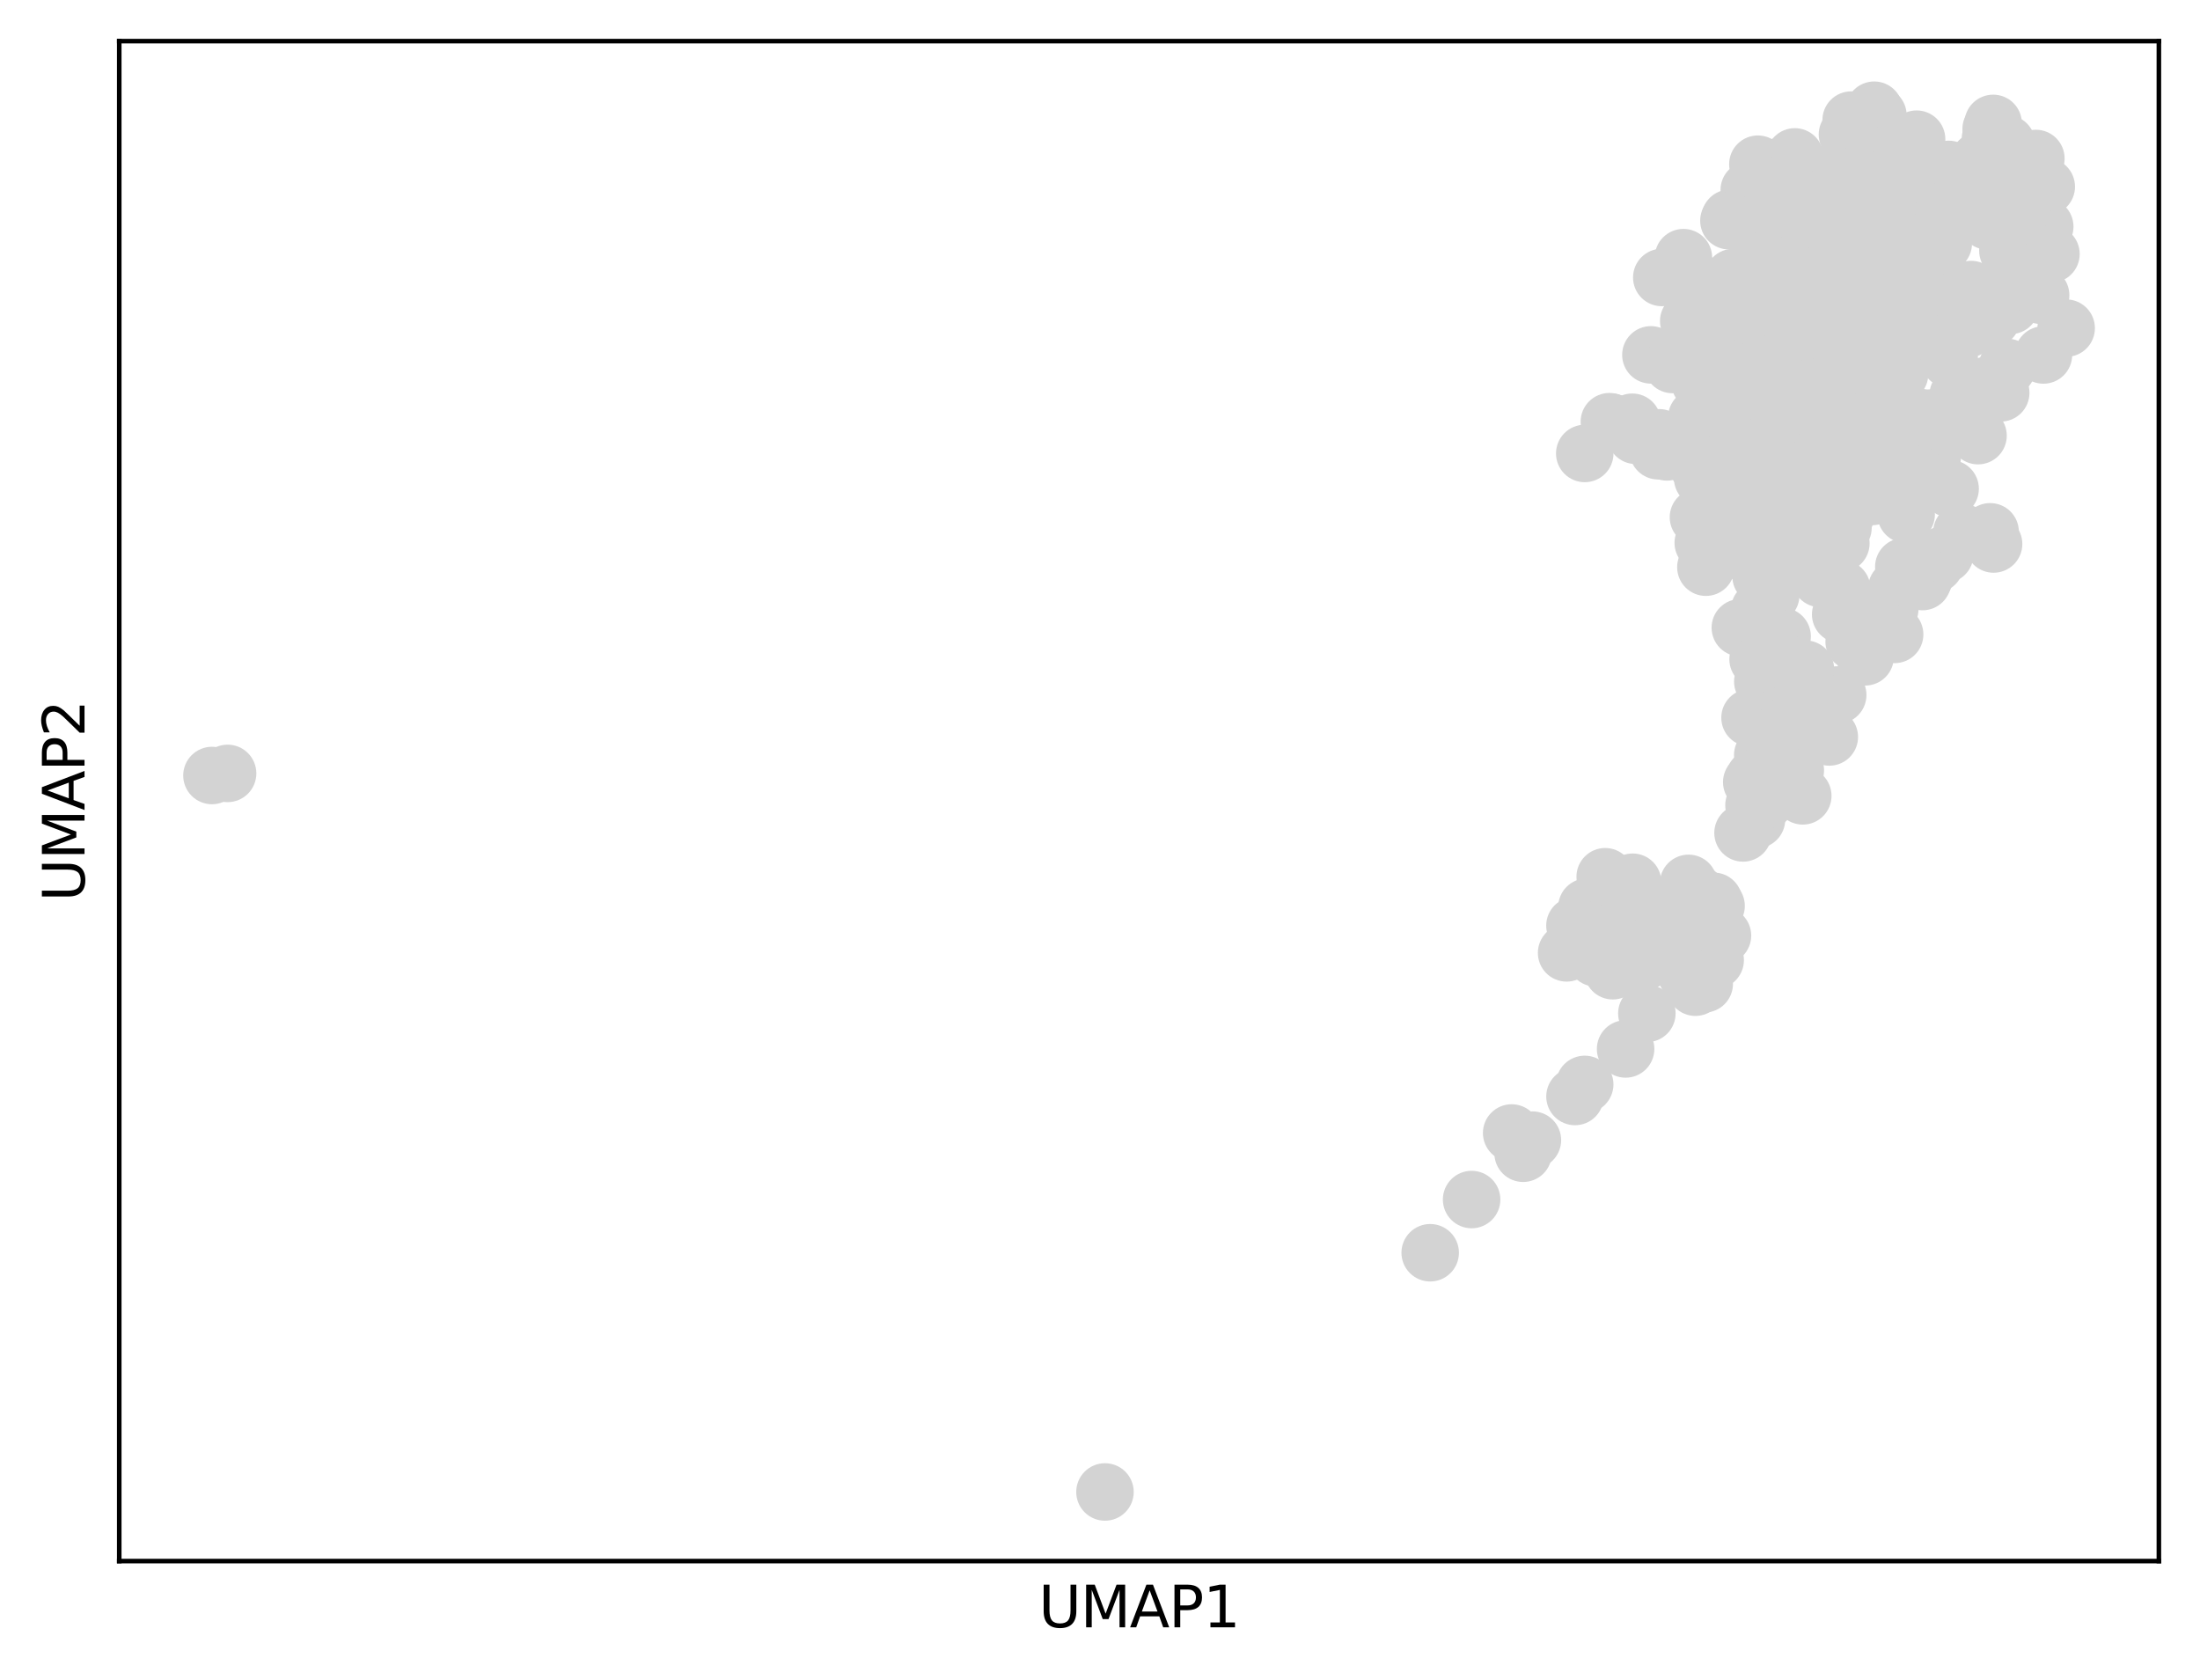 <?xml version="1.0" encoding="utf-8" standalone="no"?>
<!DOCTYPE svg PUBLIC "-//W3C//DTD SVG 1.1//EN"
  "http://www.w3.org/Graphics/SVG/1.1/DTD/svg11.dtd">
<svg xmlns:xlink="http://www.w3.org/1999/xlink" width="385.198pt" height="294.19pt" viewBox="0 0 385.198 294.19" xmlns="http://www.w3.org/2000/svg" version="1.1">
 <defs>
  <style type="text/css">*{stroke-linejoin: round; stroke-linecap: butt}</style>
 </defs>
 <g id="figure_1">
  <g id="patch_1">
   <path d="M 0 294.19 
L 385.198 294.19 
L 385.198 0 
L 0 0 
z
" style="fill: #ffffff"/>
  </g>
  <g id="axes_1">
   <g id="patch_2">
    <path d="M 20.878 273.312 
L 377.998 273.312 
L 377.998 7.2 
L 20.878 7.2 
z
" style="fill: #ffffff"/>
   </g>
   <g id="PathCollection_1">
    <defs>
     <path id="C0_0_c48dd9a706" d="M 0 5.034 
C 1.335 5.034 2.615 4.503 3.559 3.559 
C 4.503 2.615 5.034 1.335 5.034 -0 
C 5.034 -1.335 4.503 -2.615 3.559 -3.559 
C 2.615 -4.503 1.335 -5.034 0 -5.034 
C -1.335 -5.034 -2.615 -4.503 -3.559 -3.559 
C -4.503 -2.615 -5.034 -1.335 -5.034 0 
C -5.034 1.335 -4.503 2.615 -3.559 3.559 
C -2.615 4.503 -1.335 5.034 0 5.034 
z
"/>
    </defs>
    <g clip-path="url(#p76510d5398)">
     <use xlink:href="#C0_0_c48dd9a706" x="328.539" y="49.817" style="fill: #d3d3d3"/>
    </g>
    <g clip-path="url(#p76510d5398)">
     <use xlink:href="#C0_0_c48dd9a706" x="309.502" y="96.913" style="fill: #d3d3d3"/>
    </g>
    <g clip-path="url(#p76510d5398)">
     <use xlink:href="#C0_0_c48dd9a706" x="335.98" y="73.052" style="fill: #d3d3d3"/>
    </g>
    <g clip-path="url(#p76510d5398)">
     <use xlink:href="#C0_0_c48dd9a706" x="324.955" y="74.915" style="fill: #d3d3d3"/>
    </g>
    <g clip-path="url(#p76510d5398)">
     <use xlink:href="#C0_0_c48dd9a706" x="335.578" y="24.368" style="fill: #d3d3d3"/>
    </g>
    <g clip-path="url(#p76510d5398)">
     <use xlink:href="#C0_0_c48dd9a706" x="317.445" y="49.726" style="fill: #d3d3d3"/>
    </g>
    <g clip-path="url(#p76510d5398)">
     <use xlink:href="#C0_0_c48dd9a706" x="300.046" y="157.802" style="fill: #d3d3d3"/>
    </g>
    <g clip-path="url(#p76510d5398)">
     <use xlink:href="#C0_0_c48dd9a706" x="329.315" y="82.96" style="fill: #d3d3d3"/>
    </g>
    <g clip-path="url(#p76510d5398)">
     <use xlink:href="#C0_0_c48dd9a706" x="310.039" y="104.205" style="fill: #d3d3d3"/>
    </g>
    <g clip-path="url(#p76510d5398)">
     <use xlink:href="#C0_0_c48dd9a706" x="303.472" y="48.598" style="fill: #d3d3d3"/>
    </g>
    <g clip-path="url(#p76510d5398)">
     <use xlink:href="#C0_0_c48dd9a706" x="332.748" y="59.804" style="fill: #d3d3d3"/>
    </g>
    <g clip-path="url(#p76510d5398)">
     <use xlink:href="#C0_0_c48dd9a706" x="317.46" y="70.724" style="fill: #d3d3d3"/>
    </g>
    <g clip-path="url(#p76510d5398)">
     <use xlink:href="#C0_0_c48dd9a706" x="312.981" y="56.024" style="fill: #d3d3d3"/>
    </g>
    <g clip-path="url(#p76510d5398)">
     <use xlink:href="#C0_0_c48dd9a706" x="331.834" y="62.995" style="fill: #d3d3d3"/>
    </g>
    <g clip-path="url(#p76510d5398)">
     <use xlink:href="#C0_0_c48dd9a706" x="315.675" y="75.476" style="fill: #d3d3d3"/>
    </g>
    <g clip-path="url(#p76510d5398)">
     <use xlink:href="#C0_0_c48dd9a706" x="340.507" y="97.053" style="fill: #d3d3d3"/>
    </g>
    <g clip-path="url(#p76510d5398)">
     <use xlink:href="#C0_0_c48dd9a706" x="315.371" y="43.356" style="fill: #d3d3d3"/>
    </g>
    <g clip-path="url(#p76510d5398)">
     <use xlink:href="#C0_0_c48dd9a706" x="348.98" y="21.604" style="fill: #d3d3d3"/>
    </g>
    <g clip-path="url(#p76510d5398)">
     <use xlink:href="#C0_0_c48dd9a706" x="340.482" y="50.334" style="fill: #d3d3d3"/>
    </g>
    <g clip-path="url(#p76510d5398)">
     <use xlink:href="#C0_0_c48dd9a706" x="296.102" y="55.463" style="fill: #d3d3d3"/>
    </g>
    <g clip-path="url(#p76510d5398)">
     <use xlink:href="#C0_0_c48dd9a706" x="298.223" y="95.046" style="fill: #d3d3d3"/>
    </g>
    <g clip-path="url(#p76510d5398)">
     <use xlink:href="#C0_0_c48dd9a706" x="357.785" y="62.148" style="fill: #d3d3d3"/>
    </g>
    <g clip-path="url(#p76510d5398)">
     <use xlink:href="#C0_0_c48dd9a706" x="332.594" y="65.49" style="fill: #d3d3d3"/>
    </g>
    <g clip-path="url(#p76510d5398)">
     <use xlink:href="#C0_0_c48dd9a706" x="330.311" y="85.168" style="fill: #d3d3d3"/>
    </g>
    <g clip-path="url(#p76510d5398)">
     <use xlink:href="#C0_0_c48dd9a706" x="336.611" y="101.82" style="fill: #d3d3d3"/>
    </g>
    <g clip-path="url(#p76510d5398)">
     <use xlink:href="#C0_0_c48dd9a706" x="308.163" y="40.75" style="fill: #d3d3d3"/>
    </g>
    <g clip-path="url(#p76510d5398)">
     <use xlink:href="#C0_0_c48dd9a706" x="321.757" y="72.677" style="fill: #d3d3d3"/>
    </g>
    <g clip-path="url(#p76510d5398)">
     <use xlink:href="#C0_0_c48dd9a706" x="326.567" y="115" style="fill: #d3d3d3"/>
    </g>
    <g clip-path="url(#p76510d5398)">
     <use xlink:href="#C0_0_c48dd9a706" x="297.092" y="73.099" style="fill: #d3d3d3"/>
    </g>
    <g clip-path="url(#p76510d5398)">
     <use xlink:href="#C0_0_c48dd9a706" x="337.349" y="56.712" style="fill: #d3d3d3"/>
    </g>
    <g clip-path="url(#p76510d5398)">
     <use xlink:href="#C0_0_c48dd9a706" x="348.629" y="22.585" style="fill: #d3d3d3"/>
    </g>
    <g clip-path="url(#p76510d5398)">
     <use xlink:href="#C0_0_c48dd9a706" x="299.831" y="59.104" style="fill: #d3d3d3"/>
    </g>
    <g clip-path="url(#p76510d5398)">
     <use xlink:href="#C0_0_c48dd9a706" x="298.326" y="60.535" style="fill: #d3d3d3"/>
    </g>
    <g clip-path="url(#p76510d5398)">
     <use xlink:href="#C0_0_c48dd9a706" x="308.649" y="119.328" style="fill: #d3d3d3"/>
    </g>
    <g clip-path="url(#p76510d5398)">
     <use xlink:href="#C0_0_c48dd9a706" x="308.044" y="86.242" style="fill: #d3d3d3"/>
    </g>
    <g clip-path="url(#p76510d5398)">
     <use xlink:href="#C0_0_c48dd9a706" x="316.178" y="39.711" style="fill: #d3d3d3"/>
    </g>
    <g clip-path="url(#p76510d5398)">
     <use xlink:href="#C0_0_c48dd9a706" x="358.015" y="39.679" style="fill: #d3d3d3"/>
    </g>
    <g clip-path="url(#p76510d5398)">
     <use xlink:href="#C0_0_c48dd9a706" x="325.827" y="34.362" style="fill: #d3d3d3"/>
    </g>
    <g clip-path="url(#p76510d5398)">
     <use xlink:href="#C0_0_c48dd9a706" x="311.77" y="29.12" style="fill: #d3d3d3"/>
    </g>
    <g clip-path="url(#p76510d5398)">
     <use xlink:href="#C0_0_c48dd9a706" x="290.962" y="48.582" style="fill: #d3d3d3"/>
    </g>
    <g clip-path="url(#p76510d5398)">
     <use xlink:href="#C0_0_c48dd9a706" x="326.679" y="62.93" style="fill: #d3d3d3"/>
    </g>
    <g clip-path="url(#p76510d5398)">
     <use xlink:href="#C0_0_c48dd9a706" x="352.883" y="40.169" style="fill: #d3d3d3"/>
    </g>
    <g clip-path="url(#p76510d5398)">
     <use xlink:href="#C0_0_c48dd9a706" x="317.546" y="85.093" style="fill: #d3d3d3"/>
    </g>
    <g clip-path="url(#p76510d5398)">
     <use xlink:href="#C0_0_c48dd9a706" x="323.471" y="23.541" style="fill: #d3d3d3"/>
    </g>
    <g clip-path="url(#p76510d5398)">
     <use xlink:href="#C0_0_c48dd9a706" x="323.206" y="90.094" style="fill: #d3d3d3"/>
    </g>
    <g clip-path="url(#p76510d5398)">
     <use xlink:href="#C0_0_c48dd9a706" x="328.046" y="66.669" style="fill: #d3d3d3"/>
    </g>
    <g clip-path="url(#p76510d5398)">
     <use xlink:href="#C0_0_c48dd9a706" x="282.896" y="159.821" style="fill: #d3d3d3"/>
    </g>
    <g clip-path="url(#p76510d5398)">
     <use xlink:href="#C0_0_c48dd9a706" x="324.208" y="30.264" style="fill: #d3d3d3"/>
    </g>
    <g clip-path="url(#p76510d5398)">
     <use xlink:href="#C0_0_c48dd9a706" x="280.293" y="156.914" style="fill: #d3d3d3"/>
    </g>
    <g clip-path="url(#p76510d5398)">
     <use xlink:href="#C0_0_c48dd9a706" x="306.789" y="91.09" style="fill: #d3d3d3"/>
    </g>
    <g clip-path="url(#p76510d5398)">
     <use xlink:href="#C0_0_c48dd9a706" x="321.696" y="42.525" style="fill: #d3d3d3"/>
    </g>
    <g clip-path="url(#p76510d5398)">
     <use xlink:href="#C0_0_c48dd9a706" x="304.775" y="77.783" style="fill: #d3d3d3"/>
    </g>
    <g clip-path="url(#p76510d5398)">
     <use xlink:href="#C0_0_c48dd9a706" x="311.233" y="134.898" style="fill: #d3d3d3"/>
    </g>
    <g clip-path="url(#p76510d5398)">
     <use xlink:href="#C0_0_c48dd9a706" x="284.627" y="183.651" style="fill: #d3d3d3"/>
    </g>
    <g clip-path="url(#p76510d5398)">
     <use xlink:href="#C0_0_c48dd9a706" x="330.877" y="106.622" style="fill: #d3d3d3"/>
    </g>
    <g clip-path="url(#p76510d5398)">
     <use xlink:href="#C0_0_c48dd9a706" x="306.054" y="80.941" style="fill: #d3d3d3"/>
    </g>
    <g clip-path="url(#p76510d5398)">
     <use xlink:href="#C0_0_c48dd9a706" x="334.116" y="81.735" style="fill: #d3d3d3"/>
    </g>
    <g clip-path="url(#p76510d5398)">
     <use xlink:href="#C0_0_c48dd9a706" x="333.528" y="81.57" style="fill: #d3d3d3"/>
    </g>
    <g clip-path="url(#p76510d5398)">
     <use xlink:href="#C0_0_c48dd9a706" x="312.253" y="69.865" style="fill: #d3d3d3"/>
    </g>
    <g clip-path="url(#p76510d5398)">
     <use xlink:href="#C0_0_c48dd9a706" x="346.334" y="76.273" style="fill: #d3d3d3"/>
    </g>
    <g clip-path="url(#p76510d5398)">
     <use xlink:href="#C0_0_c48dd9a706" x="318.848" y="84.953" style="fill: #d3d3d3"/>
    </g>
    <g clip-path="url(#p76510d5398)">
     <use xlink:href="#C0_0_c48dd9a706" x="308.578" y="44.276" style="fill: #d3d3d3"/>
    </g>
    <g clip-path="url(#p76510d5398)">
     <use xlink:href="#C0_0_c48dd9a706" x="339.307" y="53.693" style="fill: #d3d3d3"/>
    </g>
    <g clip-path="url(#p76510d5398)">
     <use xlink:href="#C0_0_c48dd9a706" x="307.787" y="28.749" style="fill: #d3d3d3"/>
    </g>
    <g clip-path="url(#p76510d5398)">
     <use xlink:href="#C0_0_c48dd9a706" x="307.106" y="140.987" style="fill: #d3d3d3"/>
    </g>
    <g clip-path="url(#p76510d5398)">
     <use xlink:href="#C0_0_c48dd9a706" x="323.684" y="56.229" style="fill: #d3d3d3"/>
    </g>
    <g clip-path="url(#p76510d5398)">
     <use xlink:href="#C0_0_c48dd9a706" x="336.904" y="101.158" style="fill: #d3d3d3"/>
    </g>
    <g clip-path="url(#p76510d5398)">
     <use xlink:href="#C0_0_c48dd9a706" x="338.807" y="98.755" style="fill: #d3d3d3"/>
    </g>
    <g clip-path="url(#p76510d5398)">
     <use xlink:href="#C0_0_c48dd9a706" x="308.638" y="132.195" style="fill: #d3d3d3"/>
    </g>
    <g clip-path="url(#p76510d5398)">
     <use xlink:href="#C0_0_c48dd9a706" x="328.341" y="60.377" style="fill: #d3d3d3"/>
    </g>
    <g clip-path="url(#p76510d5398)">
     <use xlink:href="#C0_0_c48dd9a706" x="323.423" y="78.102" style="fill: #d3d3d3"/>
    </g>
    <g clip-path="url(#p76510d5398)">
     <use xlink:href="#C0_0_c48dd9a706" x="305.997" y="79.413" style="fill: #d3d3d3"/>
    </g>
    <g clip-path="url(#p76510d5398)">
     <use xlink:href="#C0_0_c48dd9a706" x="306.757" y="62.39" style="fill: #d3d3d3"/>
    </g>
    <g clip-path="url(#p76510d5398)">
     <use xlink:href="#C0_0_c48dd9a706" x="289.055" y="62.133" style="fill: #d3d3d3"/>
    </g>
    <g clip-path="url(#p76510d5398)">
     <use xlink:href="#C0_0_c48dd9a706" x="325.723" y="81.26" style="fill: #d3d3d3"/>
    </g>
    <g clip-path="url(#p76510d5398)">
     <use xlink:href="#C0_0_c48dd9a706" x="315.871" y="88.944" style="fill: #d3d3d3"/>
    </g>
    <g clip-path="url(#p76510d5398)">
     <use xlink:href="#C0_0_c48dd9a706" x="309.528" y="75.024" style="fill: #d3d3d3"/>
    </g>
    <g clip-path="url(#p76510d5398)">
     <use xlink:href="#C0_0_c48dd9a706" x="297.099" y="81.232" style="fill: #d3d3d3"/>
    </g>
    <g clip-path="url(#p76510d5398)">
     <use xlink:href="#C0_0_c48dd9a706" x="351.425" y="64.324" style="fill: #d3d3d3"/>
    </g>
    <g clip-path="url(#p76510d5398)">
     <use xlink:href="#C0_0_c48dd9a706" x="353.028" y="32.853" style="fill: #d3d3d3"/>
    </g>
    <g clip-path="url(#p76510d5398)">
     <use xlink:href="#C0_0_c48dd9a706" x="302.767" y="96.369" style="fill: #d3d3d3"/>
    </g>
    <g clip-path="url(#p76510d5398)">
     <use xlink:href="#C0_0_c48dd9a706" x="300.892" y="68.211" style="fill: #d3d3d3"/>
    </g>
    <g clip-path="url(#p76510d5398)">
     <use xlink:href="#C0_0_c48dd9a706" x="298.123" y="83.736" style="fill: #d3d3d3"/>
    </g>
    <g clip-path="url(#p76510d5398)">
     <use xlink:href="#C0_0_c48dd9a706" x="340.249" y="42.625" style="fill: #d3d3d3"/>
    </g>
    <g clip-path="url(#p76510d5398)">
     <use xlink:href="#C0_0_c48dd9a706" x="295.681" y="56.21" style="fill: #d3d3d3"/>
    </g>
    <g clip-path="url(#p76510d5398)">
     <use xlink:href="#C0_0_c48dd9a706" x="295.23" y="170.427" style="fill: #d3d3d3"/>
    </g>
    <g clip-path="url(#p76510d5398)">
     <use xlink:href="#C0_0_c48dd9a706" x="309.242" y="95.407" style="fill: #d3d3d3"/>
    </g>
    <g clip-path="url(#p76510d5398)">
     <use xlink:href="#C0_0_c48dd9a706" x="264.678" y="198.366" style="fill: #d3d3d3"/>
    </g>
    <g clip-path="url(#p76510d5398)">
     <use xlink:href="#C0_0_c48dd9a706" x="318.164" y="128.76" style="fill: #d3d3d3"/>
    </g>
    <g clip-path="url(#p76510d5398)">
     <use xlink:href="#C0_0_c48dd9a706" x="302.917" y="38.203" style="fill: #d3d3d3"/>
    </g>
    <g clip-path="url(#p76510d5398)">
     <use xlink:href="#C0_0_c48dd9a706" x="330.15" y="36.256" style="fill: #d3d3d3"/>
    </g>
    <g clip-path="url(#p76510d5398)">
     <use xlink:href="#C0_0_c48dd9a706" x="282.381" y="169.958" style="fill: #d3d3d3"/>
    </g>
    <g clip-path="url(#p76510d5398)">
     <use xlink:href="#C0_0_c48dd9a706" x="309.795" y="53.335" style="fill: #d3d3d3"/>
    </g>
    <g clip-path="url(#p76510d5398)">
     <use xlink:href="#C0_0_c48dd9a706" x="339.418" y="33.955" style="fill: #d3d3d3"/>
    </g>
    <g clip-path="url(#p76510d5398)">
     <use xlink:href="#C0_0_c48dd9a706" x="297.651" y="66.917" style="fill: #d3d3d3"/>
    </g>
    <g clip-path="url(#p76510d5398)">
     <use xlink:href="#C0_0_c48dd9a706" x="302.191" y="68.223" style="fill: #d3d3d3"/>
    </g>
    <g clip-path="url(#p76510d5398)">
     <use xlink:href="#C0_0_c48dd9a706" x="318.446" y="98.32" style="fill: #d3d3d3"/>
    </g>
    <g clip-path="url(#p76510d5398)">
     <use xlink:href="#C0_0_c48dd9a706" x="361.765" y="57.453" style="fill: #d3d3d3"/>
    </g>
    <g clip-path="url(#p76510d5398)">
     <use xlink:href="#C0_0_c48dd9a706" x="348.01" y="37.143" style="fill: #d3d3d3"/>
    </g>
    <g clip-path="url(#p76510d5398)">
     <use xlink:href="#C0_0_c48dd9a706" x="333.683" y="61.3" style="fill: #d3d3d3"/>
    </g>
    <g clip-path="url(#p76510d5398)">
     <use xlink:href="#C0_0_c48dd9a706" x="322.474" y="103.09" style="fill: #d3d3d3"/>
    </g>
    <g clip-path="url(#p76510d5398)">
     <use xlink:href="#C0_0_c48dd9a706" x="328.989" y="35.972" style="fill: #d3d3d3"/>
    </g>
    <g clip-path="url(#p76510d5398)">
     <use xlink:href="#C0_0_c48dd9a706" x="352" y="53.475" style="fill: #d3d3d3"/>
    </g>
    <g clip-path="url(#p76510d5398)">
     <use xlink:href="#C0_0_c48dd9a706" x="333.337" y="99.227" style="fill: #d3d3d3"/>
    </g>
    <g clip-path="url(#p76510d5398)">
     <use xlink:href="#C0_0_c48dd9a706" x="277.856" y="158.823" style="fill: #d3d3d3"/>
    </g>
    <g clip-path="url(#p76510d5398)">
     <use xlink:href="#C0_0_c48dd9a706" x="351.336" y="25.173" style="fill: #d3d3d3"/>
    </g>
    <g clip-path="url(#p76510d5398)">
     <use xlink:href="#C0_0_c48dd9a706" x="315.035" y="122.819" style="fill: #d3d3d3"/>
    </g>
    <g clip-path="url(#p76510d5398)">
     <use xlink:href="#C0_0_c48dd9a706" x="328.152" y="19.296" style="fill: #d3d3d3"/>
    </g>
    <g clip-path="url(#p76510d5398)">
     <use xlink:href="#C0_0_c48dd9a706" x="338.301" y="80.126" style="fill: #d3d3d3"/>
    </g>
    <g clip-path="url(#p76510d5398)">
     <use xlink:href="#C0_0_c48dd9a706" x="328.696" y="43.922" style="fill: #d3d3d3"/>
    </g>
    <g clip-path="url(#p76510d5398)">
     <use xlink:href="#C0_0_c48dd9a706" x="313.684" y="60.656" style="fill: #d3d3d3"/>
    </g>
    <g clip-path="url(#p76510d5398)">
     <use xlink:href="#C0_0_c48dd9a706" x="268.31" y="199.615" style="fill: #d3d3d3"/>
    </g>
    <g clip-path="url(#p76510d5398)">
     <use xlink:href="#C0_0_c48dd9a706" x="349.058" y="95.243" style="fill: #d3d3d3"/>
    </g>
    <g clip-path="url(#p76510d5398)">
     <use xlink:href="#C0_0_c48dd9a706" x="320.716" y="32.404" style="fill: #d3d3d3"/>
    </g>
    <g clip-path="url(#p76510d5398)">
     <use xlink:href="#C0_0_c48dd9a706" x="341.446" y="85.57" style="fill: #d3d3d3"/>
    </g>
    <g clip-path="url(#p76510d5398)">
     <use xlink:href="#C0_0_c48dd9a706" x="311.741" y="38.384" style="fill: #d3d3d3"/>
    </g>
    <g clip-path="url(#p76510d5398)">
     <use xlink:href="#C0_0_c48dd9a706" x="281.788" y="73.833" style="fill: #d3d3d3"/>
    </g>
    <g clip-path="url(#p76510d5398)">
     <use xlink:href="#C0_0_c48dd9a706" x="353.408" y="51.783" style="fill: #d3d3d3"/>
    </g>
    <g clip-path="url(#p76510d5398)">
     <use xlink:href="#C0_0_c48dd9a706" x="318.737" y="101.291" style="fill: #d3d3d3"/>
    </g>
    <g clip-path="url(#p76510d5398)">
     <use xlink:href="#C0_0_c48dd9a706" x="315.65" y="139.34" style="fill: #d3d3d3"/>
    </g>
    <g clip-path="url(#p76510d5398)">
     <use xlink:href="#C0_0_c48dd9a706" x="298" y="52.193" style="fill: #d3d3d3"/>
    </g>
    <g clip-path="url(#p76510d5398)">
     <use xlink:href="#C0_0_c48dd9a706" x="314.34" y="134.881" style="fill: #d3d3d3"/>
    </g>
    <g clip-path="url(#p76510d5398)">
     <use xlink:href="#C0_0_c48dd9a706" x="297.718" y="168.774" style="fill: #d3d3d3"/>
    </g>
    <g clip-path="url(#p76510d5398)">
     <use xlink:href="#C0_0_c48dd9a706" x="324.274" y="82.337" style="fill: #d3d3d3"/>
    </g>
    <g clip-path="url(#p76510d5398)">
     <use xlink:href="#C0_0_c48dd9a706" x="308.092" y="106.761" style="fill: #d3d3d3"/>
    </g>
    <g clip-path="url(#p76510d5398)">
     <use xlink:href="#C0_0_c48dd9a706" x="326.788" y="75.33" style="fill: #d3d3d3"/>
    </g>
    <g clip-path="url(#p76510d5398)">
     <use xlink:href="#C0_0_c48dd9a706" x="298.395" y="172.256" style="fill: #d3d3d3"/>
    </g>
    <g clip-path="url(#p76510d5398)">
     <use xlink:href="#C0_0_c48dd9a706" x="358.281" y="32.685" style="fill: #d3d3d3"/>
    </g>
    <g clip-path="url(#p76510d5398)">
     <use xlink:href="#C0_0_c48dd9a706" x="304.895" y="54.66" style="fill: #d3d3d3"/>
    </g>
    <g clip-path="url(#p76510d5398)">
     <use xlink:href="#C0_0_c48dd9a706" x="351.563" y="43.89" style="fill: #d3d3d3"/>
    </g>
    <g clip-path="url(#p76510d5398)">
     <use xlink:href="#C0_0_c48dd9a706" x="307.889" y="86.545" style="fill: #d3d3d3"/>
    </g>
    <g clip-path="url(#p76510d5398)">
     <use xlink:href="#C0_0_c48dd9a706" x="290.515" y="76.653" style="fill: #d3d3d3"/>
    </g>
    <g clip-path="url(#p76510d5398)">
     <use xlink:href="#C0_0_c48dd9a706" x="297.384" y="90.562" style="fill: #d3d3d3"/>
    </g>
    <g clip-path="url(#p76510d5398)">
     <use xlink:href="#C0_0_c48dd9a706" x="280.325" y="161.837" style="fill: #d3d3d3"/>
    </g>
    <g clip-path="url(#p76510d5398)">
     <use xlink:href="#C0_0_c48dd9a706" x="322.977" y="37.638" style="fill: #d3d3d3"/>
    </g>
    <g clip-path="url(#p76510d5398)">
     <use xlink:href="#C0_0_c48dd9a706" x="348.454" y="93.11" style="fill: #d3d3d3"/>
    </g>
    <g clip-path="url(#p76510d5398)">
     <use xlink:href="#C0_0_c48dd9a706" x="287.612" y="162.044" style="fill: #d3d3d3"/>
    </g>
    <g clip-path="url(#p76510d5398)">
     <use xlink:href="#C0_0_c48dd9a706" x="321.413" y="121.802" style="fill: #d3d3d3"/>
    </g>
    <g clip-path="url(#p76510d5398)">
     <use xlink:href="#C0_0_c48dd9a706" x="282.108" y="168.477" style="fill: #d3d3d3"/>
    </g>
    <g clip-path="url(#p76510d5398)">
     <use xlink:href="#C0_0_c48dd9a706" x="306.125" y="93.191" style="fill: #d3d3d3"/>
    </g>
    <g clip-path="url(#p76510d5398)">
     <use xlink:href="#C0_0_c48dd9a706" x="321.766" y="121.68" style="fill: #d3d3d3"/>
    </g>
    <g clip-path="url(#p76510d5398)">
     <use xlink:href="#C0_0_c48dd9a706" x="291.869" y="79.12" style="fill: #d3d3d3"/>
    </g>
    <g clip-path="url(#p76510d5398)">
     <use xlink:href="#C0_0_c48dd9a706" x="299.446" y="79.28" style="fill: #d3d3d3"/>
    </g>
    <g clip-path="url(#p76510d5398)">
     <use xlink:href="#C0_0_c48dd9a706" x="356.461" y="27.748" style="fill: #d3d3d3"/>
    </g>
    <g clip-path="url(#p76510d5398)">
     <use xlink:href="#C0_0_c48dd9a706" x="335.341" y="29.921" style="fill: #d3d3d3"/>
    </g>
    <g clip-path="url(#p76510d5398)">
     <use xlink:href="#C0_0_c48dd9a706" x="314.029" y="99.305" style="fill: #d3d3d3"/>
    </g>
    <g clip-path="url(#p76510d5398)">
     <use xlink:href="#C0_0_c48dd9a706" x="279.391" y="167.693" style="fill: #d3d3d3"/>
    </g>
    <g clip-path="url(#p76510d5398)">
     <use xlink:href="#C0_0_c48dd9a706" x="359.102" y="44.472" style="fill: #d3d3d3"/>
    </g>
    <g clip-path="url(#p76510d5398)">
     <use xlink:href="#C0_0_c48dd9a706" x="357.296" y="51.687" style="fill: #d3d3d3"/>
    </g>
    <g clip-path="url(#p76510d5398)">
     <use xlink:href="#C0_0_c48dd9a706" x="307.545" y="143.48" style="fill: #d3d3d3"/>
    </g>
    <g clip-path="url(#p76510d5398)">
     <use xlink:href="#C0_0_c48dd9a706" x="330.59" y="62.861" style="fill: #d3d3d3"/>
    </g>
    <g clip-path="url(#p76510d5398)">
     <use xlink:href="#C0_0_c48dd9a706" x="315.583" y="121.076" style="fill: #d3d3d3"/>
    </g>
    <g clip-path="url(#p76510d5398)">
     <use xlink:href="#C0_0_c48dd9a706" x="336.224" y="40.966" style="fill: #d3d3d3"/>
    </g>
    <g clip-path="url(#p76510d5398)">
     <use xlink:href="#C0_0_c48dd9a706" x="334.467" y="28.39" style="fill: #d3d3d3"/>
    </g>
    <g clip-path="url(#p76510d5398)">
     <use xlink:href="#C0_0_c48dd9a706" x="316.278" y="50.661" style="fill: #d3d3d3"/>
    </g>
    <g clip-path="url(#p76510d5398)">
     <use xlink:href="#C0_0_c48dd9a706" x="312.761" y="46.476" style="fill: #d3d3d3"/>
    </g>
    <g clip-path="url(#p76510d5398)">
     <use xlink:href="#C0_0_c48dd9a706" x="352.996" y="47.472" style="fill: #d3d3d3"/>
    </g>
    <g clip-path="url(#p76510d5398)">
     <use xlink:href="#C0_0_c48dd9a706" x="309.802" y="126.668" style="fill: #d3d3d3"/>
    </g>
    <g clip-path="url(#p76510d5398)">
     <use xlink:href="#C0_0_c48dd9a706" x="348.094" y="67.412" style="fill: #d3d3d3"/>
    </g>
    <g clip-path="url(#p76510d5398)">
     <use xlink:href="#C0_0_c48dd9a706" x="320.294" y="129.028" style="fill: #d3d3d3"/>
    </g>
    <g clip-path="url(#p76510d5398)">
     <use xlink:href="#C0_0_c48dd9a706" x="310.925" y="64.482" style="fill: #d3d3d3"/>
    </g>
    <g clip-path="url(#p76510d5398)">
     <use xlink:href="#C0_0_c48dd9a706" x="341.189" y="29.661" style="fill: #d3d3d3"/>
    </g>
    <g clip-path="url(#p76510d5398)">
     <use xlink:href="#C0_0_c48dd9a706" x="333.753" y="90.073" style="fill: #d3d3d3"/>
    </g>
    <g clip-path="url(#p76510d5398)">
     <use xlink:href="#C0_0_c48dd9a706" x="316.109" y="117.156" style="fill: #d3d3d3"/>
    </g>
    <g clip-path="url(#p76510d5398)">
     <use xlink:href="#C0_0_c48dd9a706" x="310.515" y="123.459" style="fill: #d3d3d3"/>
    </g>
    <g clip-path="url(#p76510d5398)">
     <use xlink:href="#C0_0_c48dd9a706" x="330.752" y="29.626" style="fill: #d3d3d3"/>
    </g>
    <g clip-path="url(#p76510d5398)">
     <use xlink:href="#C0_0_c48dd9a706" x="322.122" y="29.373" style="fill: #d3d3d3"/>
    </g>
    <g clip-path="url(#p76510d5398)">
     <use xlink:href="#C0_0_c48dd9a706" x="322.317" y="95.133" style="fill: #d3d3d3"/>
    </g>
    <g clip-path="url(#p76510d5398)">
     <use xlink:href="#C0_0_c48dd9a706" x="281.728" y="157.376" style="fill: #d3d3d3"/>
    </g>
    <g clip-path="url(#p76510d5398)">
     <use xlink:href="#C0_0_c48dd9a706" x="286.206" y="160.662" style="fill: #d3d3d3"/>
    </g>
    <g clip-path="url(#p76510d5398)">
     <use xlink:href="#C0_0_c48dd9a706" x="327.772" y="86.927" style="fill: #d3d3d3"/>
    </g>
    <g clip-path="url(#p76510d5398)">
     <use xlink:href="#C0_0_c48dd9a706" x="330.328" y="23.667" style="fill: #d3d3d3"/>
    </g>
    <g clip-path="url(#p76510d5398)">
     <use xlink:href="#C0_0_c48dd9a706" x="341.3" y="62.867" style="fill: #d3d3d3"/>
    </g>
    <g clip-path="url(#p76510d5398)">
     <use xlink:href="#C0_0_c48dd9a706" x="334.561" y="29.177" style="fill: #d3d3d3"/>
    </g>
    <g clip-path="url(#p76510d5398)">
     <use xlink:href="#C0_0_c48dd9a706" x="309.819" y="52.799" style="fill: #d3d3d3"/>
    </g>
    <g clip-path="url(#p76510d5398)">
     <use xlink:href="#C0_0_c48dd9a706" x="306.279" y="33.257" style="fill: #d3d3d3"/>
    </g>
    <g clip-path="url(#p76510d5398)">
     <use xlink:href="#C0_0_c48dd9a706" x="338.015" y="73.193" style="fill: #d3d3d3"/>
    </g>
    <g clip-path="url(#p76510d5398)">
     <use xlink:href="#C0_0_c48dd9a706" x="292.841" y="63.818" style="fill: #d3d3d3"/>
    </g>
    <g clip-path="url(#p76510d5398)">
     <use xlink:href="#C0_0_c48dd9a706" x="316.418" y="62.395" style="fill: #d3d3d3"/>
    </g>
    <g clip-path="url(#p76510d5398)">
     <use xlink:href="#C0_0_c48dd9a706" x="314.257" y="27.472" style="fill: #d3d3d3"/>
    </g>
    <g clip-path="url(#p76510d5398)">
     <use xlink:href="#C0_0_c48dd9a706" x="37.111" y="135.777" style="fill: #d3d3d3"/>
    </g>
    <g clip-path="url(#p76510d5398)">
     <use xlink:href="#C0_0_c48dd9a706" x="332.106" y="103.036" style="fill: #d3d3d3"/>
    </g>
    <g clip-path="url(#p76510d5398)">
     <use xlink:href="#C0_0_c48dd9a706" x="298.683" y="99.304" style="fill: #d3d3d3"/>
    </g>
    <g clip-path="url(#p76510d5398)">
     <use xlink:href="#C0_0_c48dd9a706" x="274.298" y="166.832" style="fill: #d3d3d3"/>
    </g>
    <g clip-path="url(#p76510d5398)">
     <use xlink:href="#C0_0_c48dd9a706" x="335.73" y="83.073" style="fill: #d3d3d3"/>
    </g>
    <g clip-path="url(#p76510d5398)">
     <use xlink:href="#C0_0_c48dd9a706" x="282.091" y="73.905" style="fill: #d3d3d3"/>
    </g>
    <g clip-path="url(#p76510d5398)">
     <use xlink:href="#C0_0_c48dd9a706" x="345.126" y="50.694" style="fill: #d3d3d3"/>
    </g>
    <g clip-path="url(#p76510d5398)">
     <use xlink:href="#C0_0_c48dd9a706" x="324.119" y="21.029" style="fill: #d3d3d3"/>
    </g>
    <g clip-path="url(#p76510d5398)">
     <use xlink:href="#C0_0_c48dd9a706" x="311.927" y="112.367" style="fill: #d3d3d3"/>
    </g>
    <g clip-path="url(#p76510d5398)">
     <use xlink:href="#C0_0_c48dd9a706" x="281.054" y="153.502" style="fill: #d3d3d3"/>
    </g>
    <g clip-path="url(#p76510d5398)">
     <use xlink:href="#C0_0_c48dd9a706" x="319.913" y="72.723" style="fill: #d3d3d3"/>
    </g>
    <g clip-path="url(#p76510d5398)">
     <use xlink:href="#C0_0_c48dd9a706" x="306.414" y="125.657" style="fill: #d3d3d3"/>
    </g>
    <g clip-path="url(#p76510d5398)">
     <use xlink:href="#C0_0_c48dd9a706" x="331.915" y="42.157" style="fill: #d3d3d3"/>
    </g>
    <g clip-path="url(#p76510d5398)">
     <use xlink:href="#C0_0_c48dd9a706" x="316.32" y="91.902" style="fill: #d3d3d3"/>
    </g>
    <g clip-path="url(#p76510d5398)">
     <use xlink:href="#C0_0_c48dd9a706" x="328.91" y="36.033" style="fill: #d3d3d3"/>
    </g>
    <g clip-path="url(#p76510d5398)">
     <use xlink:href="#C0_0_c48dd9a706" x="312.671" y="31.899" style="fill: #d3d3d3"/>
    </g>
    <g clip-path="url(#p76510d5398)">
     <use xlink:href="#C0_0_c48dd9a706" x="297.299" y="49.472" style="fill: #d3d3d3"/>
    </g>
    <g clip-path="url(#p76510d5398)">
     <use xlink:href="#C0_0_c48dd9a706" x="355.787" y="29.826" style="fill: #d3d3d3"/>
    </g>
    <g clip-path="url(#p76510d5398)">
     <use xlink:href="#C0_0_c48dd9a706" x="320.966" y="47.968" style="fill: #d3d3d3"/>
    </g>
    <g clip-path="url(#p76510d5398)">
     <use xlink:href="#C0_0_c48dd9a706" x="297.641" y="165.832" style="fill: #d3d3d3"/>
    </g>
    <g clip-path="url(#p76510d5398)">
     <use xlink:href="#C0_0_c48dd9a706" x="296.852" y="172.84" style="fill: #d3d3d3"/>
    </g>
    <g clip-path="url(#p76510d5398)">
     <use xlink:href="#C0_0_c48dd9a706" x="302.717" y="38.645" style="fill: #d3d3d3"/>
    </g>
    <g clip-path="url(#p76510d5398)">
     <use xlink:href="#C0_0_c48dd9a706" x="250.412" y="219.333" style="fill: #d3d3d3"/>
    </g>
    <g clip-path="url(#p76510d5398)">
     <use xlink:href="#C0_0_c48dd9a706" x="317.208" y="71.556" style="fill: #d3d3d3"/>
    </g>
    <g clip-path="url(#p76510d5398)">
     <use xlink:href="#C0_0_c48dd9a706" x="325.339" y="52.249" style="fill: #d3d3d3"/>
    </g>
    <g clip-path="url(#p76510d5398)">
     <use xlink:href="#C0_0_c48dd9a706" x="289.666" y="163.445" style="fill: #d3d3d3"/>
    </g>
    <g clip-path="url(#p76510d5398)">
     <use xlink:href="#C0_0_c48dd9a706" x="289.018" y="158.51" style="fill: #d3d3d3"/>
    </g>
    <g clip-path="url(#p76510d5398)">
     <use xlink:href="#C0_0_c48dd9a706" x="288.349" y="177.427" style="fill: #d3d3d3"/>
    </g>
    <g clip-path="url(#p76510d5398)">
     <use xlink:href="#C0_0_c48dd9a706" x="301.589" y="163.805" style="fill: #d3d3d3"/>
    </g>
    <g clip-path="url(#p76510d5398)">
     <use xlink:href="#C0_0_c48dd9a706" x="343.596" y="31.976" style="fill: #d3d3d3"/>
    </g>
    <g clip-path="url(#p76510d5398)">
     <use xlink:href="#C0_0_c48dd9a706" x="317.003" y="79.977" style="fill: #d3d3d3"/>
    </g>
    <g clip-path="url(#p76510d5398)">
     <use xlink:href="#C0_0_c48dd9a706" x="301.451" y="83.761" style="fill: #d3d3d3"/>
    </g>
    <g clip-path="url(#p76510d5398)">
     <use xlink:href="#C0_0_c48dd9a706" x="318.63" y="79.524" style="fill: #d3d3d3"/>
    </g>
    <g clip-path="url(#p76510d5398)">
     <use xlink:href="#C0_0_c48dd9a706" x="329.788" y="70.074" style="fill: #d3d3d3"/>
    </g>
    <g clip-path="url(#p76510d5398)">
     <use xlink:href="#C0_0_c48dd9a706" x="306.461" y="67.306" style="fill: #d3d3d3"/>
    </g>
    <g clip-path="url(#p76510d5398)">
     <use xlink:href="#C0_0_c48dd9a706" x="350.306" y="68.781" style="fill: #d3d3d3"/>
    </g>
    <g clip-path="url(#p76510d5398)">
     <use xlink:href="#C0_0_c48dd9a706" x="345.386" y="34.415" style="fill: #d3d3d3"/>
    </g>
    <g clip-path="url(#p76510d5398)">
     <use xlink:href="#C0_0_c48dd9a706" x="266.682" y="201.913" style="fill: #d3d3d3"/>
    </g>
    <g clip-path="url(#p76510d5398)">
     <use xlink:href="#C0_0_c48dd9a706" x="322.445" y="57.382" style="fill: #d3d3d3"/>
    </g>
    <g clip-path="url(#p76510d5398)">
     <use xlink:href="#C0_0_c48dd9a706" x="310.416" y="128.86" style="fill: #d3d3d3"/>
    </g>
    <g clip-path="url(#p76510d5398)">
     <use xlink:href="#C0_0_c48dd9a706" x="328.55" y="54.953" style="fill: #d3d3d3"/>
    </g>
    <g clip-path="url(#p76510d5398)">
     <use xlink:href="#C0_0_c48dd9a706" x="322.284" y="107.569" style="fill: #d3d3d3"/>
    </g>
    <g clip-path="url(#p76510d5398)">
     <use xlink:href="#C0_0_c48dd9a706" x="344.682" y="57.532" style="fill: #d3d3d3"/>
    </g>
    <g clip-path="url(#p76510d5398)">
     <use xlink:href="#C0_0_c48dd9a706" x="346.54" y="28.13" style="fill: #d3d3d3"/>
    </g>
    <g clip-path="url(#p76510d5398)">
     <use xlink:href="#C0_0_c48dd9a706" x="324.644" y="112.338" style="fill: #d3d3d3"/>
    </g>
    <g clip-path="url(#p76510d5398)">
     <use xlink:href="#C0_0_c48dd9a706" x="301.575" y="74.261" style="fill: #d3d3d3"/>
    </g>
    <g clip-path="url(#p76510d5398)">
     <use xlink:href="#C0_0_c48dd9a706" x="335.839" y="50.335" style="fill: #d3d3d3"/>
    </g>
    <g clip-path="url(#p76510d5398)">
     <use xlink:href="#C0_0_c48dd9a706" x="348.708" y="55.761" style="fill: #d3d3d3"/>
    </g>
    <g clip-path="url(#p76510d5398)">
     <use xlink:href="#C0_0_c48dd9a706" x="326.976" y="57.675" style="fill: #d3d3d3"/>
    </g>
    <g clip-path="url(#p76510d5398)">
     <use xlink:href="#C0_0_c48dd9a706" x="321.649" y="65.077" style="fill: #d3d3d3"/>
    </g>
    <g clip-path="url(#p76510d5398)">
     <use xlink:href="#C0_0_c48dd9a706" x="329.656" y="37.877" style="fill: #d3d3d3"/>
    </g>
    <g clip-path="url(#p76510d5398)">
     <use xlink:href="#C0_0_c48dd9a706" x="348.512" y="24.257" style="fill: #d3d3d3"/>
    </g>
    <g clip-path="url(#p76510d5398)">
     <use xlink:href="#C0_0_c48dd9a706" x="329.519" y="74.521" style="fill: #d3d3d3"/>
    </g>
    <g clip-path="url(#p76510d5398)">
     <use xlink:href="#C0_0_c48dd9a706" x="193.471" y="261.216" style="fill: #d3d3d3"/>
    </g>
    <g clip-path="url(#p76510d5398)">
     <use xlink:href="#C0_0_c48dd9a706" x="300.312" y="168.107" style="fill: #d3d3d3"/>
    </g>
    <g clip-path="url(#p76510d5398)">
     <use xlink:href="#C0_0_c48dd9a706" x="324.609" y="77.223" style="fill: #d3d3d3"/>
    </g>
    <g clip-path="url(#p76510d5398)">
     <use xlink:href="#C0_0_c48dd9a706" x="324.475" y="46.349" style="fill: #d3d3d3"/>
    </g>
    <g clip-path="url(#p76510d5398)">
     <use xlink:href="#C0_0_c48dd9a706" x="317.229" y="67.818" style="fill: #d3d3d3"/>
    </g>
    <g clip-path="url(#p76510d5398)">
     <use xlink:href="#C0_0_c48dd9a706" x="307.825" y="115.426" style="fill: #d3d3d3"/>
    </g>
    <g clip-path="url(#p76510d5398)">
     <use xlink:href="#C0_0_c48dd9a706" x="277.475" y="79.391" style="fill: #d3d3d3"/>
    </g>
    <g clip-path="url(#p76510d5398)">
     <use xlink:href="#C0_0_c48dd9a706" x="285.861" y="154.463" style="fill: #d3d3d3"/>
    </g>
    <g clip-path="url(#p76510d5398)">
     <use xlink:href="#C0_0_c48dd9a706" x="304.717" y="109.901" style="fill: #d3d3d3"/>
    </g>
    <g clip-path="url(#p76510d5398)">
     <use xlink:href="#C0_0_c48dd9a706" x="284.568" y="165.782" style="fill: #d3d3d3"/>
    </g>
    <g clip-path="url(#p76510d5398)">
     <use xlink:href="#C0_0_c48dd9a706" x="312.033" y="111.419" style="fill: #d3d3d3"/>
    </g>
    <g clip-path="url(#p76510d5398)">
     <use xlink:href="#C0_0_c48dd9a706" x="334.801" y="57.681" style="fill: #d3d3d3"/>
    </g>
    <g clip-path="url(#p76510d5398)">
     <use xlink:href="#C0_0_c48dd9a706" x="333.922" y="53.173" style="fill: #d3d3d3"/>
    </g>
    <g clip-path="url(#p76510d5398)">
     <use xlink:href="#C0_0_c48dd9a706" x="275.757" y="162.064" style="fill: #d3d3d3"/>
    </g>
    <g clip-path="url(#p76510d5398)">
     <use xlink:href="#C0_0_c48dd9a706" x="330.436" y="80.246" style="fill: #d3d3d3"/>
    </g>
    <g clip-path="url(#p76510d5398)">
     <use xlink:href="#C0_0_c48dd9a706" x="309.707" y="110.996" style="fill: #d3d3d3"/>
    </g>
    <g clip-path="url(#p76510d5398)">
     <use xlink:href="#C0_0_c48dd9a706" x="328.807" y="20.208" style="fill: #d3d3d3"/>
    </g>
    <g clip-path="url(#p76510d5398)">
     <use xlink:href="#C0_0_c48dd9a706" x="339.771" y="40.749" style="fill: #d3d3d3"/>
    </g>
    <g clip-path="url(#p76510d5398)">
     <use xlink:href="#C0_0_c48dd9a706" x="309.349" y="140.038" style="fill: #d3d3d3"/>
    </g>
    <g clip-path="url(#p76510d5398)">
     <use xlink:href="#C0_0_c48dd9a706" x="294.751" y="45.111" style="fill: #d3d3d3"/>
    </g>
    <g clip-path="url(#p76510d5398)">
     <use xlink:href="#C0_0_c48dd9a706" x="286.4" y="76.217" style="fill: #d3d3d3"/>
    </g>
    <g clip-path="url(#p76510d5398)">
     <use xlink:href="#C0_0_c48dd9a706" x="322.684" y="92.407" style="fill: #d3d3d3"/>
    </g>
    <g clip-path="url(#p76510d5398)">
     <use xlink:href="#C0_0_c48dd9a706" x="297.402" y="161.485" style="fill: #d3d3d3"/>
    </g>
    <g clip-path="url(#p76510d5398)">
     <use xlink:href="#C0_0_c48dd9a706" x="288.247" y="168.173" style="fill: #d3d3d3"/>
    </g>
    <g clip-path="url(#p76510d5398)">
     <use xlink:href="#C0_0_c48dd9a706" x="311.406" y="33.338" style="fill: #d3d3d3"/>
    </g>
    <g clip-path="url(#p76510d5398)">
     <use xlink:href="#C0_0_c48dd9a706" x="354.427" y="35.016" style="fill: #d3d3d3"/>
    </g>
    <g clip-path="url(#p76510d5398)">
     <use xlink:href="#C0_0_c48dd9a706" x="328.773" y="33.002" style="fill: #d3d3d3"/>
    </g>
    <g clip-path="url(#p76510d5398)">
     <use xlink:href="#C0_0_c48dd9a706" x="336.521" y="32.458" style="fill: #d3d3d3"/>
    </g>
    <g clip-path="url(#p76510d5398)">
     <use xlink:href="#C0_0_c48dd9a706" x="335.026" y="98.227" style="fill: #d3d3d3"/>
    </g>
    <g clip-path="url(#p76510d5398)">
     <use xlink:href="#C0_0_c48dd9a706" x="298.684" y="65.478" style="fill: #d3d3d3"/>
    </g>
    <g clip-path="url(#p76510d5398)">
     <use xlink:href="#C0_0_c48dd9a706" x="319.768" y="53.023" style="fill: #d3d3d3"/>
    </g>
    <g clip-path="url(#p76510d5398)">
     <use xlink:href="#C0_0_c48dd9a706" x="329.406" y="107.715" style="fill: #d3d3d3"/>
    </g>
    <g clip-path="url(#p76510d5398)">
     <use xlink:href="#C0_0_c48dd9a706" x="275.765" y="191.974" style="fill: #d3d3d3"/>
    </g>
    <g clip-path="url(#p76510d5398)">
     <use xlink:href="#C0_0_c48dd9a706" x="348.021" y="38.687" style="fill: #d3d3d3"/>
    </g>
    <g clip-path="url(#p76510d5398)">
     <use xlink:href="#C0_0_c48dd9a706" x="331.732" y="111.073" style="fill: #d3d3d3"/>
    </g>
    <g clip-path="url(#p76510d5398)">
     <use xlink:href="#C0_0_c48dd9a706" x="342.855" y="69.172" style="fill: #d3d3d3"/>
    </g>
    <g clip-path="url(#p76510d5398)">
     <use xlink:href="#C0_0_c48dd9a706" x="315.528" y="121.866" style="fill: #d3d3d3"/>
    </g>
    <g clip-path="url(#p76510d5398)">
     <use xlink:href="#C0_0_c48dd9a706" x="257.665" y="210.018" style="fill: #d3d3d3"/>
    </g>
    <g clip-path="url(#p76510d5398)">
     <use xlink:href="#C0_0_c48dd9a706" x="326.155" y="42.253" style="fill: #d3d3d3"/>
    </g>
    <g clip-path="url(#p76510d5398)">
     <use xlink:href="#C0_0_c48dd9a706" x="332.791" y="25.216" style="fill: #d3d3d3"/>
    </g>
    <g clip-path="url(#p76510d5398)">
     <use xlink:href="#C0_0_c48dd9a706" x="308.534" y="63.876" style="fill: #d3d3d3"/>
    </g>
    <g clip-path="url(#p76510d5398)">
     <use xlink:href="#C0_0_c48dd9a706" x="340.354" y="36.899" style="fill: #d3d3d3"/>
    </g>
    <g clip-path="url(#p76510d5398)">
     <use xlink:href="#C0_0_c48dd9a706" x="351.363" y="32.776" style="fill: #d3d3d3"/>
    </g>
    <g clip-path="url(#p76510d5398)">
     <use xlink:href="#C0_0_c48dd9a706" x="313.384" y="82.371" style="fill: #d3d3d3"/>
    </g>
    <g clip-path="url(#p76510d5398)">
     <use xlink:href="#C0_0_c48dd9a706" x="290.337" y="78.922" style="fill: #d3d3d3"/>
    </g>
    <g clip-path="url(#p76510d5398)">
     <use xlink:href="#C0_0_c48dd9a706" x="315.721" y="52.631" style="fill: #d3d3d3"/>
    </g>
    <g clip-path="url(#p76510d5398)">
     <use xlink:href="#C0_0_c48dd9a706" x="315.371" y="91.076" style="fill: #d3d3d3"/>
    </g>
    <g clip-path="url(#p76510d5398)">
     <use xlink:href="#C0_0_c48dd9a706" x="300.47" y="158.603" style="fill: #d3d3d3"/>
    </g>
    <g clip-path="url(#p76510d5398)">
     <use xlink:href="#C0_0_c48dd9a706" x="308.346" y="100.906" style="fill: #d3d3d3"/>
    </g>
    <g clip-path="url(#p76510d5398)">
     <use xlink:href="#C0_0_c48dd9a706" x="343.506" y="93.201" style="fill: #d3d3d3"/>
    </g>
    <g clip-path="url(#p76510d5398)">
     <use xlink:href="#C0_0_c48dd9a706" x="305.803" y="90.023" style="fill: #d3d3d3"/>
    </g>
    <g clip-path="url(#p76510d5398)">
     <use xlink:href="#C0_0_c48dd9a706" x="285.791" y="73.926" style="fill: #d3d3d3"/>
    </g>
    <g clip-path="url(#p76510d5398)">
     <use xlink:href="#C0_0_c48dd9a706" x="307.218" y="136.164" style="fill: #d3d3d3"/>
    </g>
    <g clip-path="url(#p76510d5398)">
     <use xlink:href="#C0_0_c48dd9a706" x="321.806" y="45.858" style="fill: #d3d3d3"/>
    </g>
    <g clip-path="url(#p76510d5398)">
     <use xlink:href="#C0_0_c48dd9a706" x="331.272" y="56.72" style="fill: #d3d3d3"/>
    </g>
    <g clip-path="url(#p76510d5398)">
     <use xlink:href="#C0_0_c48dd9a706" x="294.747" y="78.461" style="fill: #d3d3d3"/>
    </g>
    <g clip-path="url(#p76510d5398)">
     <use xlink:href="#C0_0_c48dd9a706" x="293.393" y="158.735" style="fill: #d3d3d3"/>
    </g>
    <g clip-path="url(#p76510d5398)">
     <use xlink:href="#C0_0_c48dd9a706" x="277.466" y="189.859" style="fill: #d3d3d3"/>
    </g>
    <g clip-path="url(#p76510d5398)">
     <use xlink:href="#C0_0_c48dd9a706" x="306.714" y="136.933" style="fill: #d3d3d3"/>
    </g>
    <g clip-path="url(#p76510d5398)">
     <use xlink:href="#C0_0_c48dd9a706" x="305.186" y="145.832" style="fill: #d3d3d3"/>
    </g>
    <g clip-path="url(#p76510d5398)">
     <use xlink:href="#C0_0_c48dd9a706" x="39.851" y="135.409" style="fill: #d3d3d3"/>
    </g>
    <g clip-path="url(#p76510d5398)">
     <use xlink:href="#C0_0_c48dd9a706" x="295.648" y="154.662" style="fill: #d3d3d3"/>
    </g>
    <g clip-path="url(#p76510d5398)">
     <use xlink:href="#C0_0_c48dd9a706" x="297.142" y="156.475" style="fill: #d3d3d3"/>
    </g>
   </g>
   <g id="matplotlib.axis_1">
    <g id="text_1">
     <!-- UMAP1 -->
     <g transform="translate(181.848 284.91) scale(0.1 -0.1)">
      <defs>
       <path id="DejaVuSans-55" d="M 556 4666 
L 1191 4666 
L 1191 1831 
Q 1191 1081 1462 751 
Q 1734 422 2344 422 
Q 2950 422 3222 751 
Q 3494 1081 3494 1831 
L 3494 4666 
L 4128 4666 
L 4128 1753 
Q 4128 841 3676 375 
Q 3225 -91 2344 -91 
Q 1459 -91 1007 375 
Q 556 841 556 1753 
L 556 4666 
z
" transform="scale(0.016)"/>
       <path id="DejaVuSans-4d" d="M 628 4666 
L 1569 4666 
L 2759 1491 
L 3956 4666 
L 4897 4666 
L 4897 0 
L 4281 0 
L 4281 4097 
L 3078 897 
L 2444 897 
L 1241 4097 
L 1241 0 
L 628 0 
L 628 4666 
z
" transform="scale(0.016)"/>
       <path id="DejaVuSans-41" d="M 2188 4044 
L 1331 1722 
L 3047 1722 
L 2188 4044 
z
M 1831 4666 
L 2547 4666 
L 4325 0 
L 3669 0 
L 3244 1197 
L 1141 1197 
L 716 0 
L 50 0 
L 1831 4666 
z
" transform="scale(0.016)"/>
       <path id="DejaVuSans-50" d="M 1259 4147 
L 1259 2394 
L 2053 2394 
Q 2494 2394 2734 2622 
Q 2975 2850 2975 3272 
Q 2975 3691 2734 3919 
Q 2494 4147 2053 4147 
L 1259 4147 
z
M 628 4666 
L 2053 4666 
Q 2838 4666 3239 4311 
Q 3641 3956 3641 3272 
Q 3641 2581 3239 2228 
Q 2838 1875 2053 1875 
L 1259 1875 
L 1259 0 
L 628 0 
L 628 4666 
z
" transform="scale(0.016)"/>
       <path id="DejaVuSans-31" d="M 794 531 
L 1825 531 
L 1825 4091 
L 703 3866 
L 703 4441 
L 1819 4666 
L 2450 4666 
L 2450 531 
L 3481 531 
L 3481 0 
L 794 0 
L 794 531 
z
" transform="scale(0.016)"/>
      </defs>
      <use xlink:href="#DejaVuSans-55"/>
      <use xlink:href="#DejaVuSans-4d" x="73.193"/>
      <use xlink:href="#DejaVuSans-41" x="159.473"/>
      <use xlink:href="#DejaVuSans-50" x="227.881"/>
      <use xlink:href="#DejaVuSans-31" x="288.184"/>
     </g>
    </g>
   </g>
   <g id="matplotlib.axis_2">
    <g id="text_2">
     <!-- UMAP2 -->
     <g transform="translate(14.798 157.846) rotate(-90) scale(0.1 -0.1)">
      <defs>
       <path id="DejaVuSans-32" d="M 1228 531 
L 3431 531 
L 3431 0 
L 469 0 
L 469 531 
Q 828 903 1448 1529 
Q 2069 2156 2228 2338 
Q 2531 2678 2651 2914 
Q 2772 3150 2772 3378 
Q 2772 3750 2511 3984 
Q 2250 4219 1831 4219 
Q 1534 4219 1204 4116 
Q 875 4013 500 3803 
L 500 4441 
Q 881 4594 1212 4672 
Q 1544 4750 1819 4750 
Q 2544 4750 2975 4387 
Q 3406 4025 3406 3419 
Q 3406 3131 3298 2873 
Q 3191 2616 2906 2266 
Q 2828 2175 2409 1742 
Q 1991 1309 1228 531 
z
" transform="scale(0.016)"/>
      </defs>
      <use xlink:href="#DejaVuSans-55"/>
      <use xlink:href="#DejaVuSans-4d" x="73.193"/>
      <use xlink:href="#DejaVuSans-41" x="159.473"/>
      <use xlink:href="#DejaVuSans-50" x="227.881"/>
      <use xlink:href="#DejaVuSans-32" x="288.184"/>
     </g>
    </g>
   </g>
   <g id="patch_3">
    <path d="M 20.878 273.312 
L 20.878 7.2 
" style="fill: none; stroke: #000000; stroke-width: 0.8; stroke-linejoin: miter; stroke-linecap: square"/>
   </g>
   <g id="patch_4">
    <path d="M 377.998 273.312 
L 377.998 7.2 
" style="fill: none; stroke: #000000; stroke-width: 0.8; stroke-linejoin: miter; stroke-linecap: square"/>
   </g>
   <g id="patch_5">
    <path d="M 20.878 273.312 
L 377.998 273.312 
" style="fill: none; stroke: #000000; stroke-width: 0.8; stroke-linejoin: miter; stroke-linecap: square"/>
   </g>
   <g id="patch_6">
    <path d="M 20.878 7.2 
L 377.998 7.2 
" style="fill: none; stroke: #000000; stroke-width: 0.8; stroke-linejoin: miter; stroke-linecap: square"/>
   </g>
  </g>
 </g>
 <defs>
  <clipPath id="p76510d5398">
   <rect x="20.878" y="7.2" width="357.12" height="266.112"/>
  </clipPath>
 </defs>
</svg>
